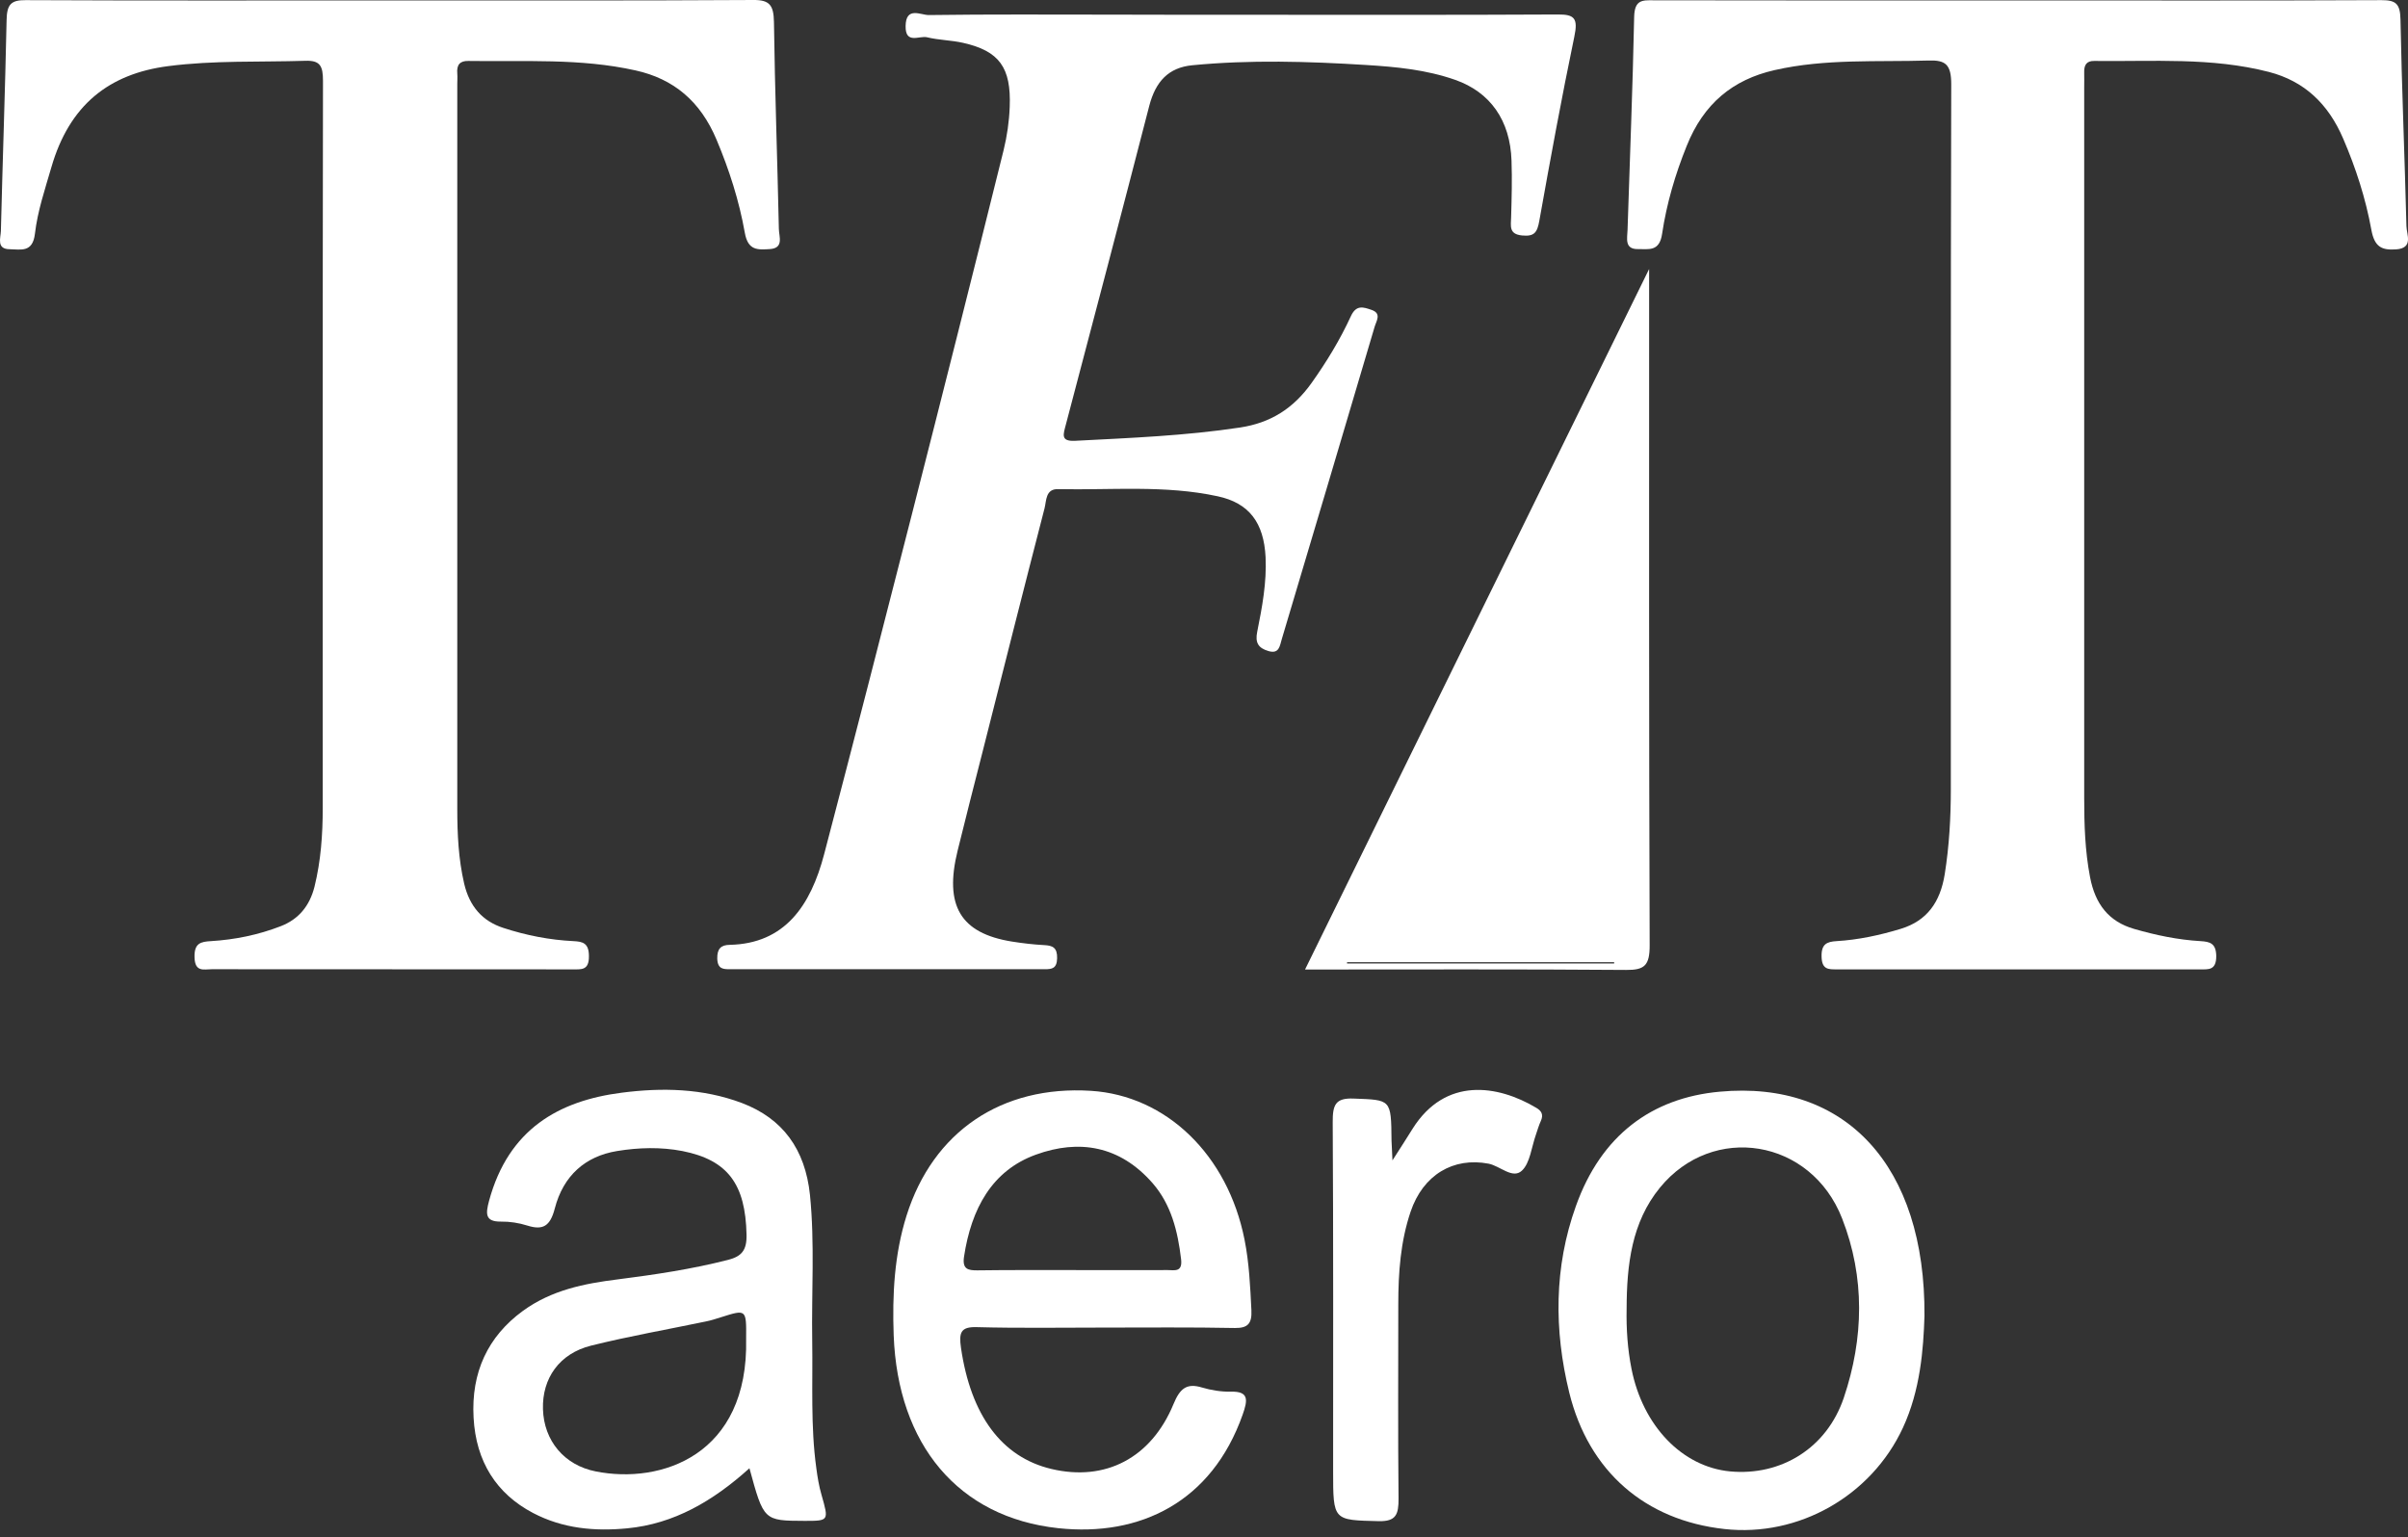 <svg width="130" height="83" viewBox="0 0 130 83" fill="none" xmlns="http://www.w3.org/2000/svg">
<rect x="0" y="0" width="130" height="83" fill="#333333" stroke="none"/>
<path d="M21.076 0.023C27.605 0.023 34.133 0.039 40.668 0C41.54 -0.008 41.769 0.271 41.783 1.193C41.833 4.917 41.969 8.633 42.048 12.358C42.055 12.776 42.334 13.403 41.554 13.45C40.911 13.488 40.382 13.542 40.21 12.567C39.903 10.832 39.367 9.168 38.687 7.549C37.815 5.467 36.371 4.259 34.311 3.802C31.323 3.136 28.298 3.337 25.281 3.291C24.837 3.283 24.644 3.492 24.687 3.972C24.702 4.158 24.687 4.352 24.687 4.537C24.687 17.584 24.687 30.639 24.687 43.685C24.687 45.041 24.752 46.388 25.059 47.712C25.352 48.958 26.053 49.74 27.175 50.104C28.413 50.507 29.671 50.755 30.958 50.817C31.466 50.84 31.794 50.925 31.794 51.63C31.802 52.404 31.387 52.342 30.915 52.342C24.423 52.334 17.923 52.342 11.431 52.334C11.016 52.334 10.523 52.512 10.502 51.692C10.48 50.925 10.838 50.848 11.388 50.817C12.675 50.739 13.934 50.484 15.156 50.011C16.114 49.64 16.715 48.927 16.98 47.874C17.323 46.481 17.423 45.064 17.423 43.631C17.423 30.546 17.416 17.453 17.437 4.367C17.437 3.554 17.28 3.252 16.472 3.283C14.012 3.361 11.545 3.252 9.086 3.57C5.897 3.98 3.745 5.66 2.772 9.036C2.429 10.221 2.029 11.39 1.886 12.621C1.764 13.659 1.121 13.465 0.52 13.457C-0.202 13.45 0.034 12.853 0.048 12.474C0.141 8.68 0.277 4.878 0.356 1.084C0.37 0.232 0.606 0 1.385 0.008C7.949 0.039 14.513 0.023 21.076 0.023Z" fill="white"/>
<path d="M108.973 0.023C115.508 0.023 122.036 0.039 128.571 0.008C129.329 0.008 129.579 0.186 129.594 1.053C129.665 4.777 129.823 8.494 129.916 12.218C129.93 12.675 130.302 13.395 129.365 13.465C128.593 13.519 128.192 13.349 128.021 12.404C127.713 10.709 127.184 9.075 126.505 7.495C125.69 5.59 124.396 4.383 122.501 3.887C119.383 3.082 116.216 3.33 113.063 3.291C112.655 3.283 112.505 3.5 112.519 3.918C112.526 4.181 112.519 4.445 112.519 4.708C112.519 17.499 112.519 30.29 112.519 43.089C112.519 44.522 112.562 45.939 112.834 47.356C113.113 48.827 113.849 49.764 115.215 50.158C116.395 50.499 117.582 50.747 118.797 50.817C119.298 50.848 119.641 50.925 119.648 51.63C119.648 52.404 119.226 52.342 118.761 52.342C112.226 52.342 105.698 52.342 99.163 52.342C98.713 52.342 98.362 52.358 98.341 51.668C98.319 50.979 98.62 50.848 99.149 50.817C100.328 50.747 101.48 50.499 102.624 50.151C104.032 49.717 104.747 48.718 104.99 47.201C105.233 45.675 105.319 44.135 105.319 42.594C105.326 29.911 105.305 17.236 105.341 4.553C105.341 3.477 105.033 3.237 104.111 3.268C101.337 3.353 98.555 3.159 95.802 3.786C93.557 4.297 91.97 5.59 91.055 7.89C90.44 9.415 89.975 10.995 89.732 12.621C89.589 13.604 89.01 13.442 88.438 13.45C87.687 13.465 87.852 12.869 87.866 12.412C87.987 8.579 88.145 4.747 88.223 0.906C88.245 -0.015 88.667 0.008 89.267 0.016C95.845 0.031 102.409 0.023 108.973 0.023Z" fill="white"/>
<path d="M67.124 0.798C72.786 0.798 78.449 0.813 84.105 0.782C85.013 0.774 85.199 0.999 84.992 1.982C84.305 5.281 83.697 8.595 83.104 11.916C82.99 12.567 82.825 12.776 82.174 12.714C81.452 12.644 81.567 12.211 81.581 11.715C81.61 10.701 81.638 9.686 81.602 8.672C81.531 6.504 80.458 4.979 78.564 4.313C76.998 3.763 75.368 3.608 73.737 3.508C70.62 3.314 67.495 3.221 64.371 3.523C63.084 3.647 62.39 4.398 62.047 5.707C60.567 11.444 59.058 17.189 57.542 22.927C57.407 23.453 57.242 23.84 58.036 23.802C61.017 23.647 63.999 23.531 66.959 23.082C68.582 22.834 69.819 22.067 70.806 20.681C71.614 19.543 72.343 18.351 72.929 17.073C73.222 16.438 73.609 16.585 74.045 16.733C74.61 16.926 74.295 17.344 74.209 17.654C72.55 23.275 70.877 28.881 69.204 34.495C69.09 34.866 69.068 35.331 68.475 35.153C67.924 34.99 67.753 34.696 67.874 34.108C68.139 32.783 68.389 31.459 68.325 30.089C68.232 28.223 67.438 27.162 65.743 26.798C62.891 26.179 59.995 26.473 57.12 26.411C56.441 26.396 56.498 27.03 56.391 27.449C55.261 31.823 54.153 36.214 53.045 40.596C52.594 42.369 52.137 44.142 51.701 45.923C50.964 48.904 51.851 50.391 54.625 50.84C55.211 50.933 55.798 51.002 56.384 51.033C56.827 51.057 57.085 51.165 57.07 51.746C57.056 52.295 56.792 52.334 56.406 52.334C50.743 52.327 45.08 52.334 39.424 52.334C39.052 52.334 38.745 52.334 38.723 51.769C38.709 51.219 38.931 51.026 39.388 51.018C42.37 50.956 43.764 48.904 44.493 46.124C46.095 40.015 47.668 33.898 49.227 27.782C50.9 21.231 52.552 14.673 54.182 8.107C54.368 7.348 54.482 6.558 54.511 5.776C54.596 3.639 53.946 2.757 52.001 2.315C51.358 2.168 50.685 2.168 50.049 2.013C49.634 1.913 48.876 2.408 48.891 1.409C48.905 0.333 49.706 0.813 50.135 0.813C53.431 0.767 56.734 0.79 60.031 0.79C62.397 0.798 64.764 0.798 67.124 0.798Z" fill="white"/>
<path d="M89.031 14.526C89.031 26.883 89.017 38.955 89.06 51.026C89.067 52.141 88.774 52.381 87.794 52.373C82.067 52.327 76.347 52.35 70.455 52.35C76.647 39.744 82.782 27.255 89.031 14.526ZM72.722 51.955C72.722 51.978 72.722 52.001 72.722 52.025C77.526 52.025 82.339 52.025 87.143 52.025C87.143 52.001 87.143 51.978 87.143 51.955C82.339 51.955 77.534 51.955 72.722 51.955Z" fill="white"/>
<path d="M40.46 79.279C38.487 81.06 36.377 82.284 33.861 82.524C32.102 82.694 30.386 82.539 28.777 81.695C26.803 80.658 25.695 78.923 25.567 76.546C25.431 74.1 26.339 72.164 28.226 70.785C29.778 69.655 31.544 69.307 33.346 69.082C35.348 68.827 37.336 68.532 39.302 68.029C40.031 67.843 40.324 67.518 40.303 66.666C40.246 63.949 39.302 62.64 36.842 62.152C35.677 61.928 34.483 61.959 33.31 62.152C31.608 62.431 30.414 63.468 29.95 65.257C29.699 66.225 29.299 66.434 28.477 66.178C28.012 66.031 27.518 65.954 27.039 65.962C26.181 65.969 26.217 65.536 26.403 64.839C27.454 60.96 30.178 59.434 33.568 59.001C35.741 58.722 37.929 58.761 40.053 59.558C42.255 60.395 43.47 62.051 43.728 64.522C43.992 67.146 43.806 69.779 43.849 72.412C43.885 74.703 43.756 77.003 44.071 79.279C44.135 79.76 44.214 80.247 44.35 80.712C44.75 82.121 44.757 82.121 43.435 82.121C41.232 82.113 41.232 82.113 40.46 79.279ZM40.281 72.28C40.296 70.685 40.296 70.693 38.923 71.126C38.658 71.211 38.394 71.296 38.122 71.351C36.048 71.784 33.961 72.148 31.909 72.659C30.2 73.085 29.263 74.425 29.313 76.089C29.363 77.793 30.464 79.117 32.159 79.45C35.677 80.154 40.424 78.59 40.281 72.28Z" fill="white"/>
<path d="M59.594 71.684C57.306 71.684 55.011 71.722 52.723 71.66C51.865 71.637 51.765 71.955 51.879 72.768C52.408 76.415 54.074 78.683 56.763 79.318C59.666 80.007 62.147 78.737 63.355 75.811C63.705 74.959 64.077 74.672 64.892 74.92C65.386 75.067 65.922 75.153 66.437 75.145C67.445 75.114 67.359 75.609 67.087 76.384C65.421 81.107 61.546 82.988 57.134 82.516C51.729 81.935 48.468 77.994 48.247 72.102C48.168 69.903 48.282 67.743 48.94 65.644C50.37 61.099 54.074 58.598 58.893 58.9C62.969 59.156 66.279 62.361 67.187 66.93C67.438 68.184 67.495 69.462 67.559 70.739C67.595 71.467 67.366 71.715 66.673 71.707C64.313 71.66 61.953 71.684 59.594 71.684ZM57.849 68.579C59.58 68.579 61.317 68.587 63.047 68.579C63.405 68.579 63.848 68.71 63.763 67.99C63.584 66.473 63.226 65.04 62.232 63.894C60.459 61.858 58.25 61.502 55.926 62.346C53.552 63.205 52.437 65.265 52.044 67.859C51.943 68.54 52.272 68.594 52.751 68.594C54.453 68.571 56.148 68.579 57.849 68.579Z" fill="white"/>
<path d="M103.896 71.056C103.839 72.853 103.675 75.06 102.731 77.096C101.022 80.781 97.096 83.004 93.1 82.562C88.817 82.09 85.771 79.457 84.72 75.199C83.89 71.815 83.897 68.416 85.077 65.125C86.436 61.308 89.167 59.28 92.842 58.947C99.642 58.319 103.953 62.95 103.896 71.056ZM87.816 70.662C87.794 71.753 87.866 72.837 88.08 73.914C88.688 76.987 90.811 79.202 93.4 79.45C96.145 79.705 98.619 78.203 99.542 75.47C100.621 72.264 100.693 68.974 99.449 65.791C97.769 61.486 92.47 60.627 89.61 64.134C88.087 66 87.823 68.292 87.816 70.662Z" fill="white"/>
<path d="M75.174 62.656C75.646 61.92 75.961 61.432 76.268 60.937C78.034 58.141 80.851 58.575 82.932 59.814C83.225 59.984 83.34 60.186 83.182 60.534C83.075 60.766 83.004 61.022 82.918 61.27C82.682 61.935 82.603 62.803 82.16 63.213C81.659 63.678 80.987 62.958 80.365 62.834C78.456 62.47 76.826 63.438 76.154 65.427C75.61 67.038 75.489 68.718 75.489 70.422C75.489 73.914 75.467 77.413 75.503 80.906C75.51 81.788 75.36 82.152 74.445 82.137C71.971 82.075 71.971 82.129 71.971 79.419C71.971 73.147 71.985 66.868 71.949 60.596C71.942 59.651 72.1 59.28 73.072 59.318C75.103 59.396 75.103 59.334 75.124 61.587C75.131 61.835 75.153 62.09 75.174 62.656Z" fill="white"/>
</svg>
